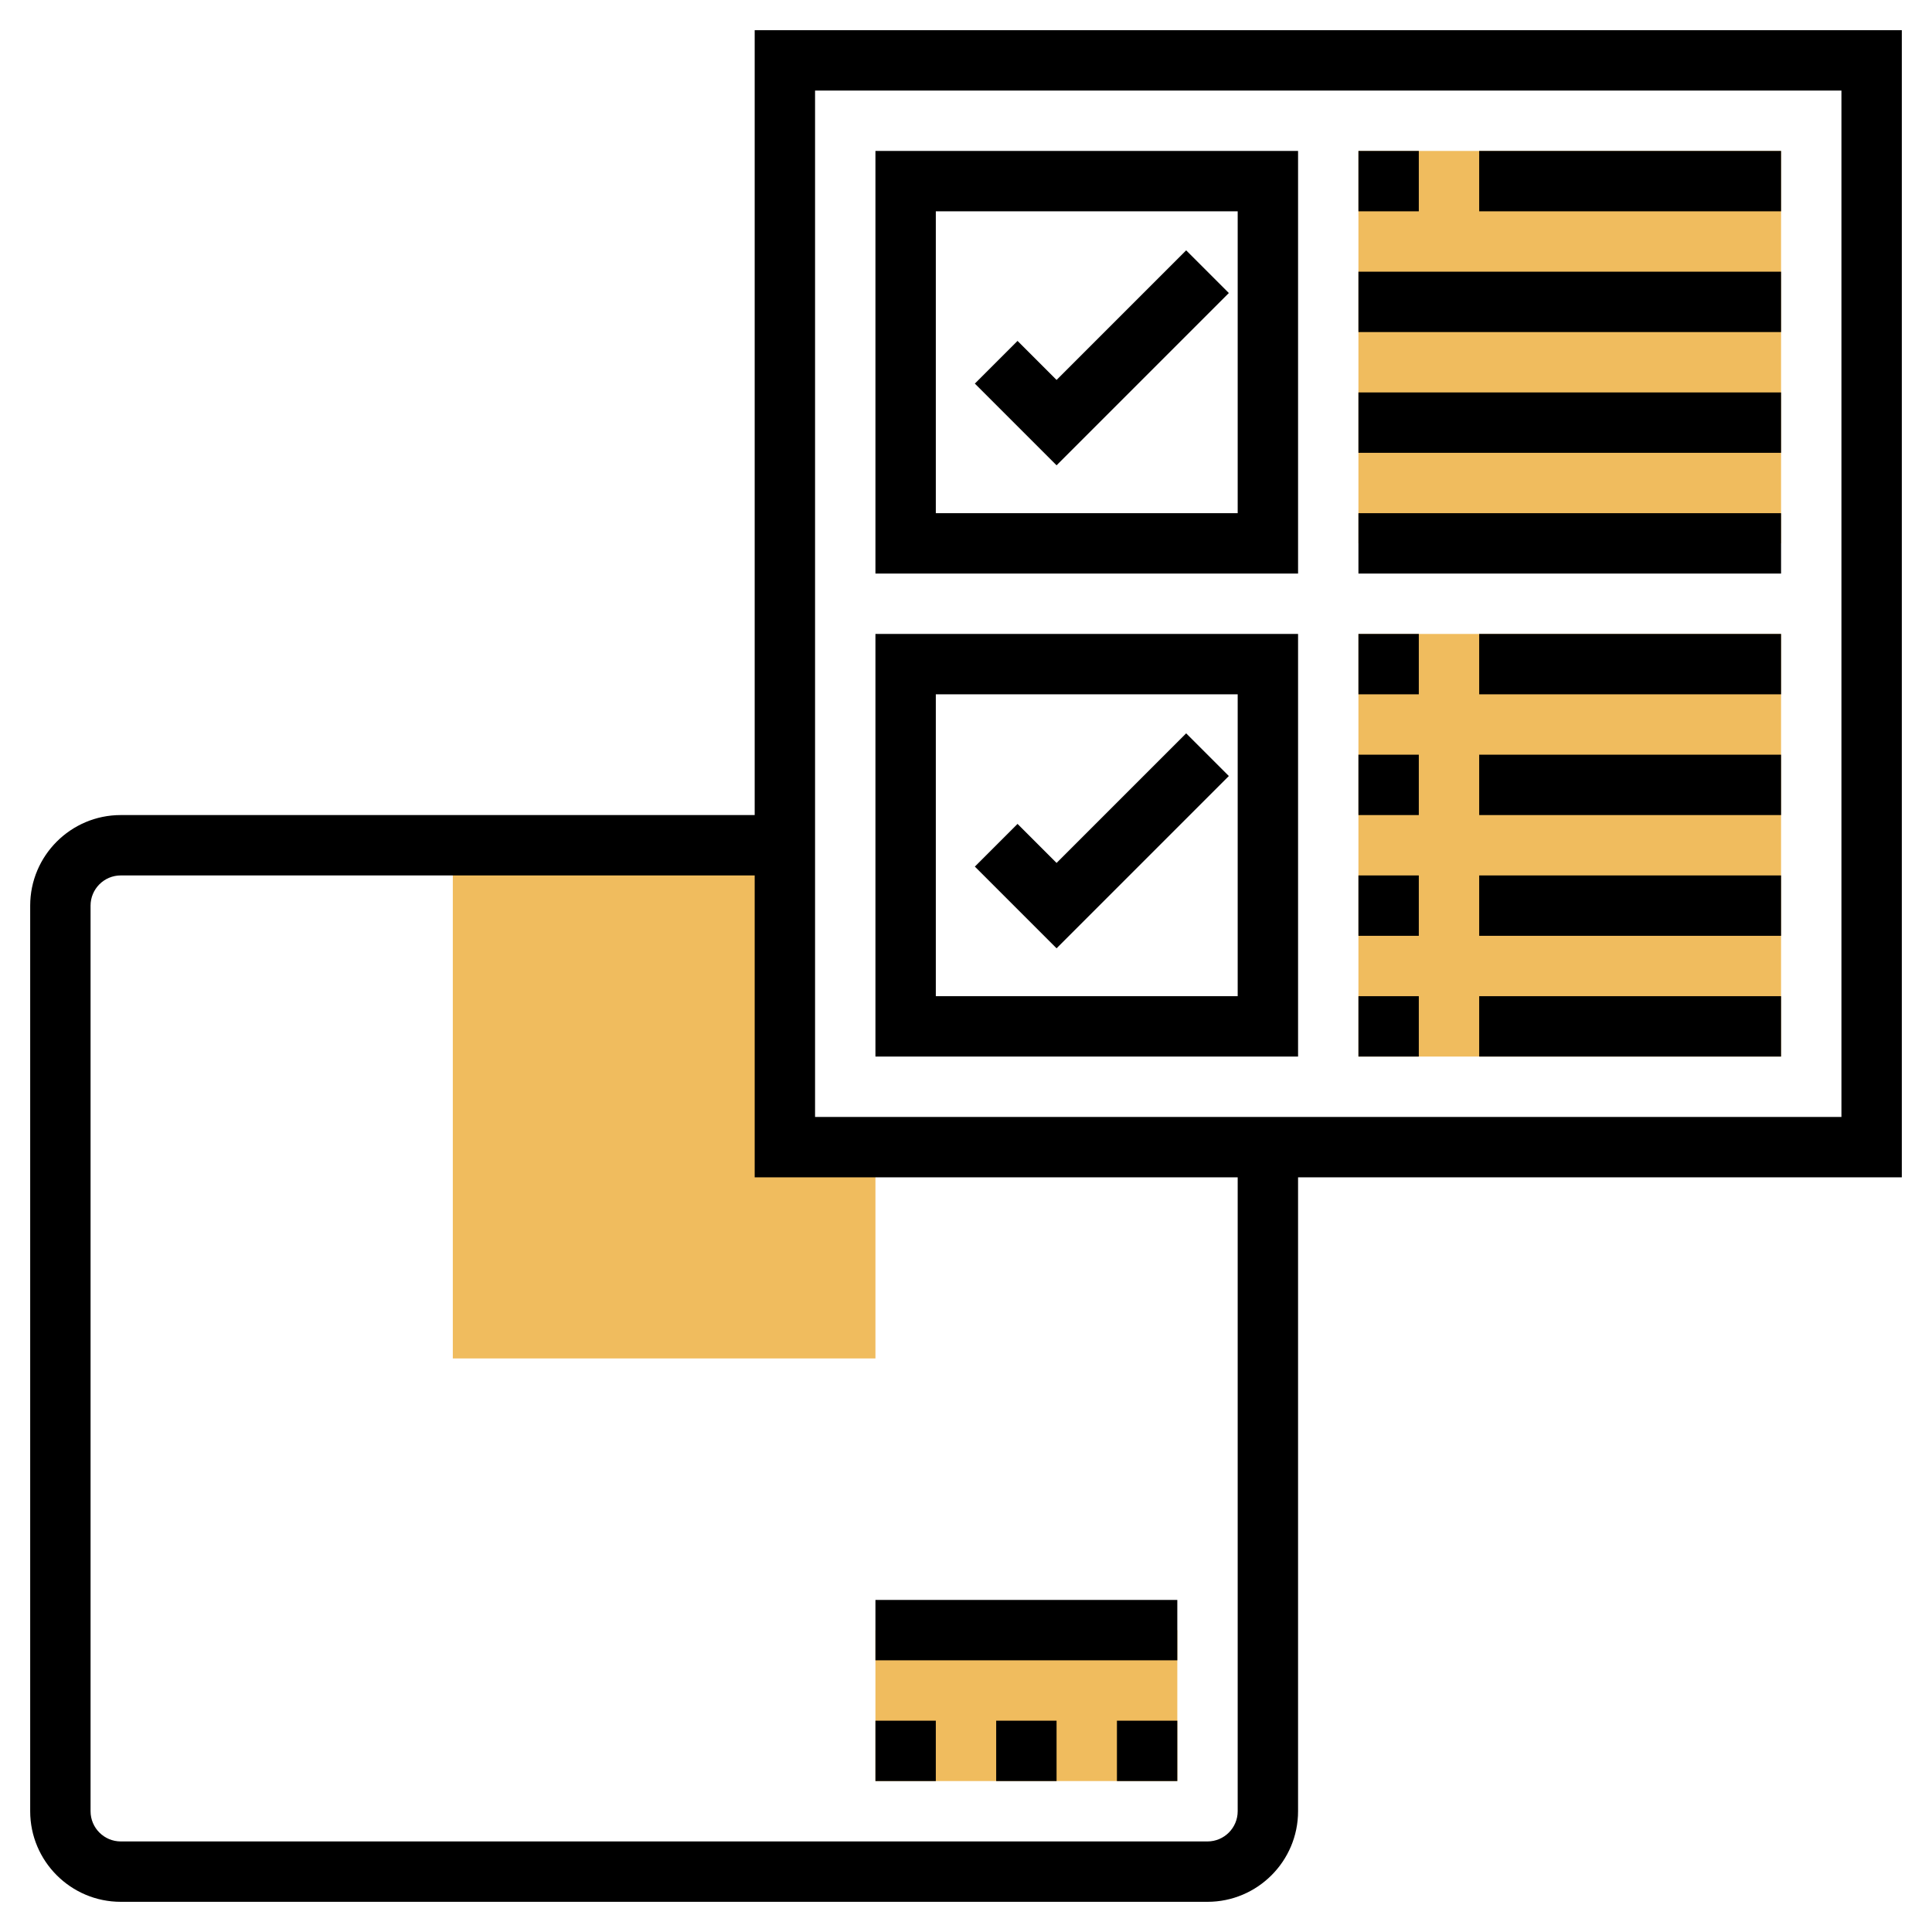 <svg id="Layer_5" enable-background="new 0 0 64 64" height="512" viewBox="0 0 64 64" width="512" xmlns="http://www.w3.org/2000/svg"><g><g><path d="m45 5h14v13h-14z" fill="#f0bc5e"/></g><g><path d="m29 54h10v5h-10z" fill="#f0bc5e"/></g><g><path d="m45 21h14v14h-14z" fill="#f0bc5e"/></g><g><path d="m26 38v-10h-11v17h14v-7z" fill="#f0bc5e"/></g><g><path d="m33 57h2v2h-2z"/><path d="m29 57h2v2h-2z"/><path d="m37 57h2v2h-2z"/><path d="m29 53h10v2h-10z"/><path d="m43 21h-14v14h14zm-2 12h-10v-10h10z"/><path d="m40.707 25.707-1.414-1.414-4.293 4.293-1.293-1.293-1.414 1.414 2.707 2.707z"/><path d="m43 5h-14v14h14zm-2 12h-10v-10h10z"/><path d="m40.707 9.707-1.414-1.414-4.293 4.293-1.293-1.293-1.414 1.414 2.707 2.707z"/><path d="m45 5h2v2h-2z"/><path d="m49 5h10v2h-10z"/><path d="m45 21h2v2h-2z"/><path d="m49 21h10v2h-10z"/><path d="m45 25h2v2h-2z"/><path d="m49 25h10v2h-10z"/><path d="m45 29h2v2h-2z"/><path d="m49 29h10v2h-10z"/><path d="m45 33h2v2h-2z"/><path d="m49 33h10v2h-10z"/><path d="m45 9h14v2h-14z"/><path d="m45 13h14v2h-14z"/><path d="m45 17h14v2h-14z"/><path d="m63 1h-38v26h-21c-1.654 0-3 1.346-3 3v30c0 1.654 1.346 3 3 3h36c1.654 0 3-1.346 3-3v-21h20zm-22 59c0 .551-.449 1-1 1h-36c-.551 0-1-.449-1-1v-30c0-.551.449-1 1-1h21v10h16zm20-23h-34v-34h34z"/></g></g></svg>